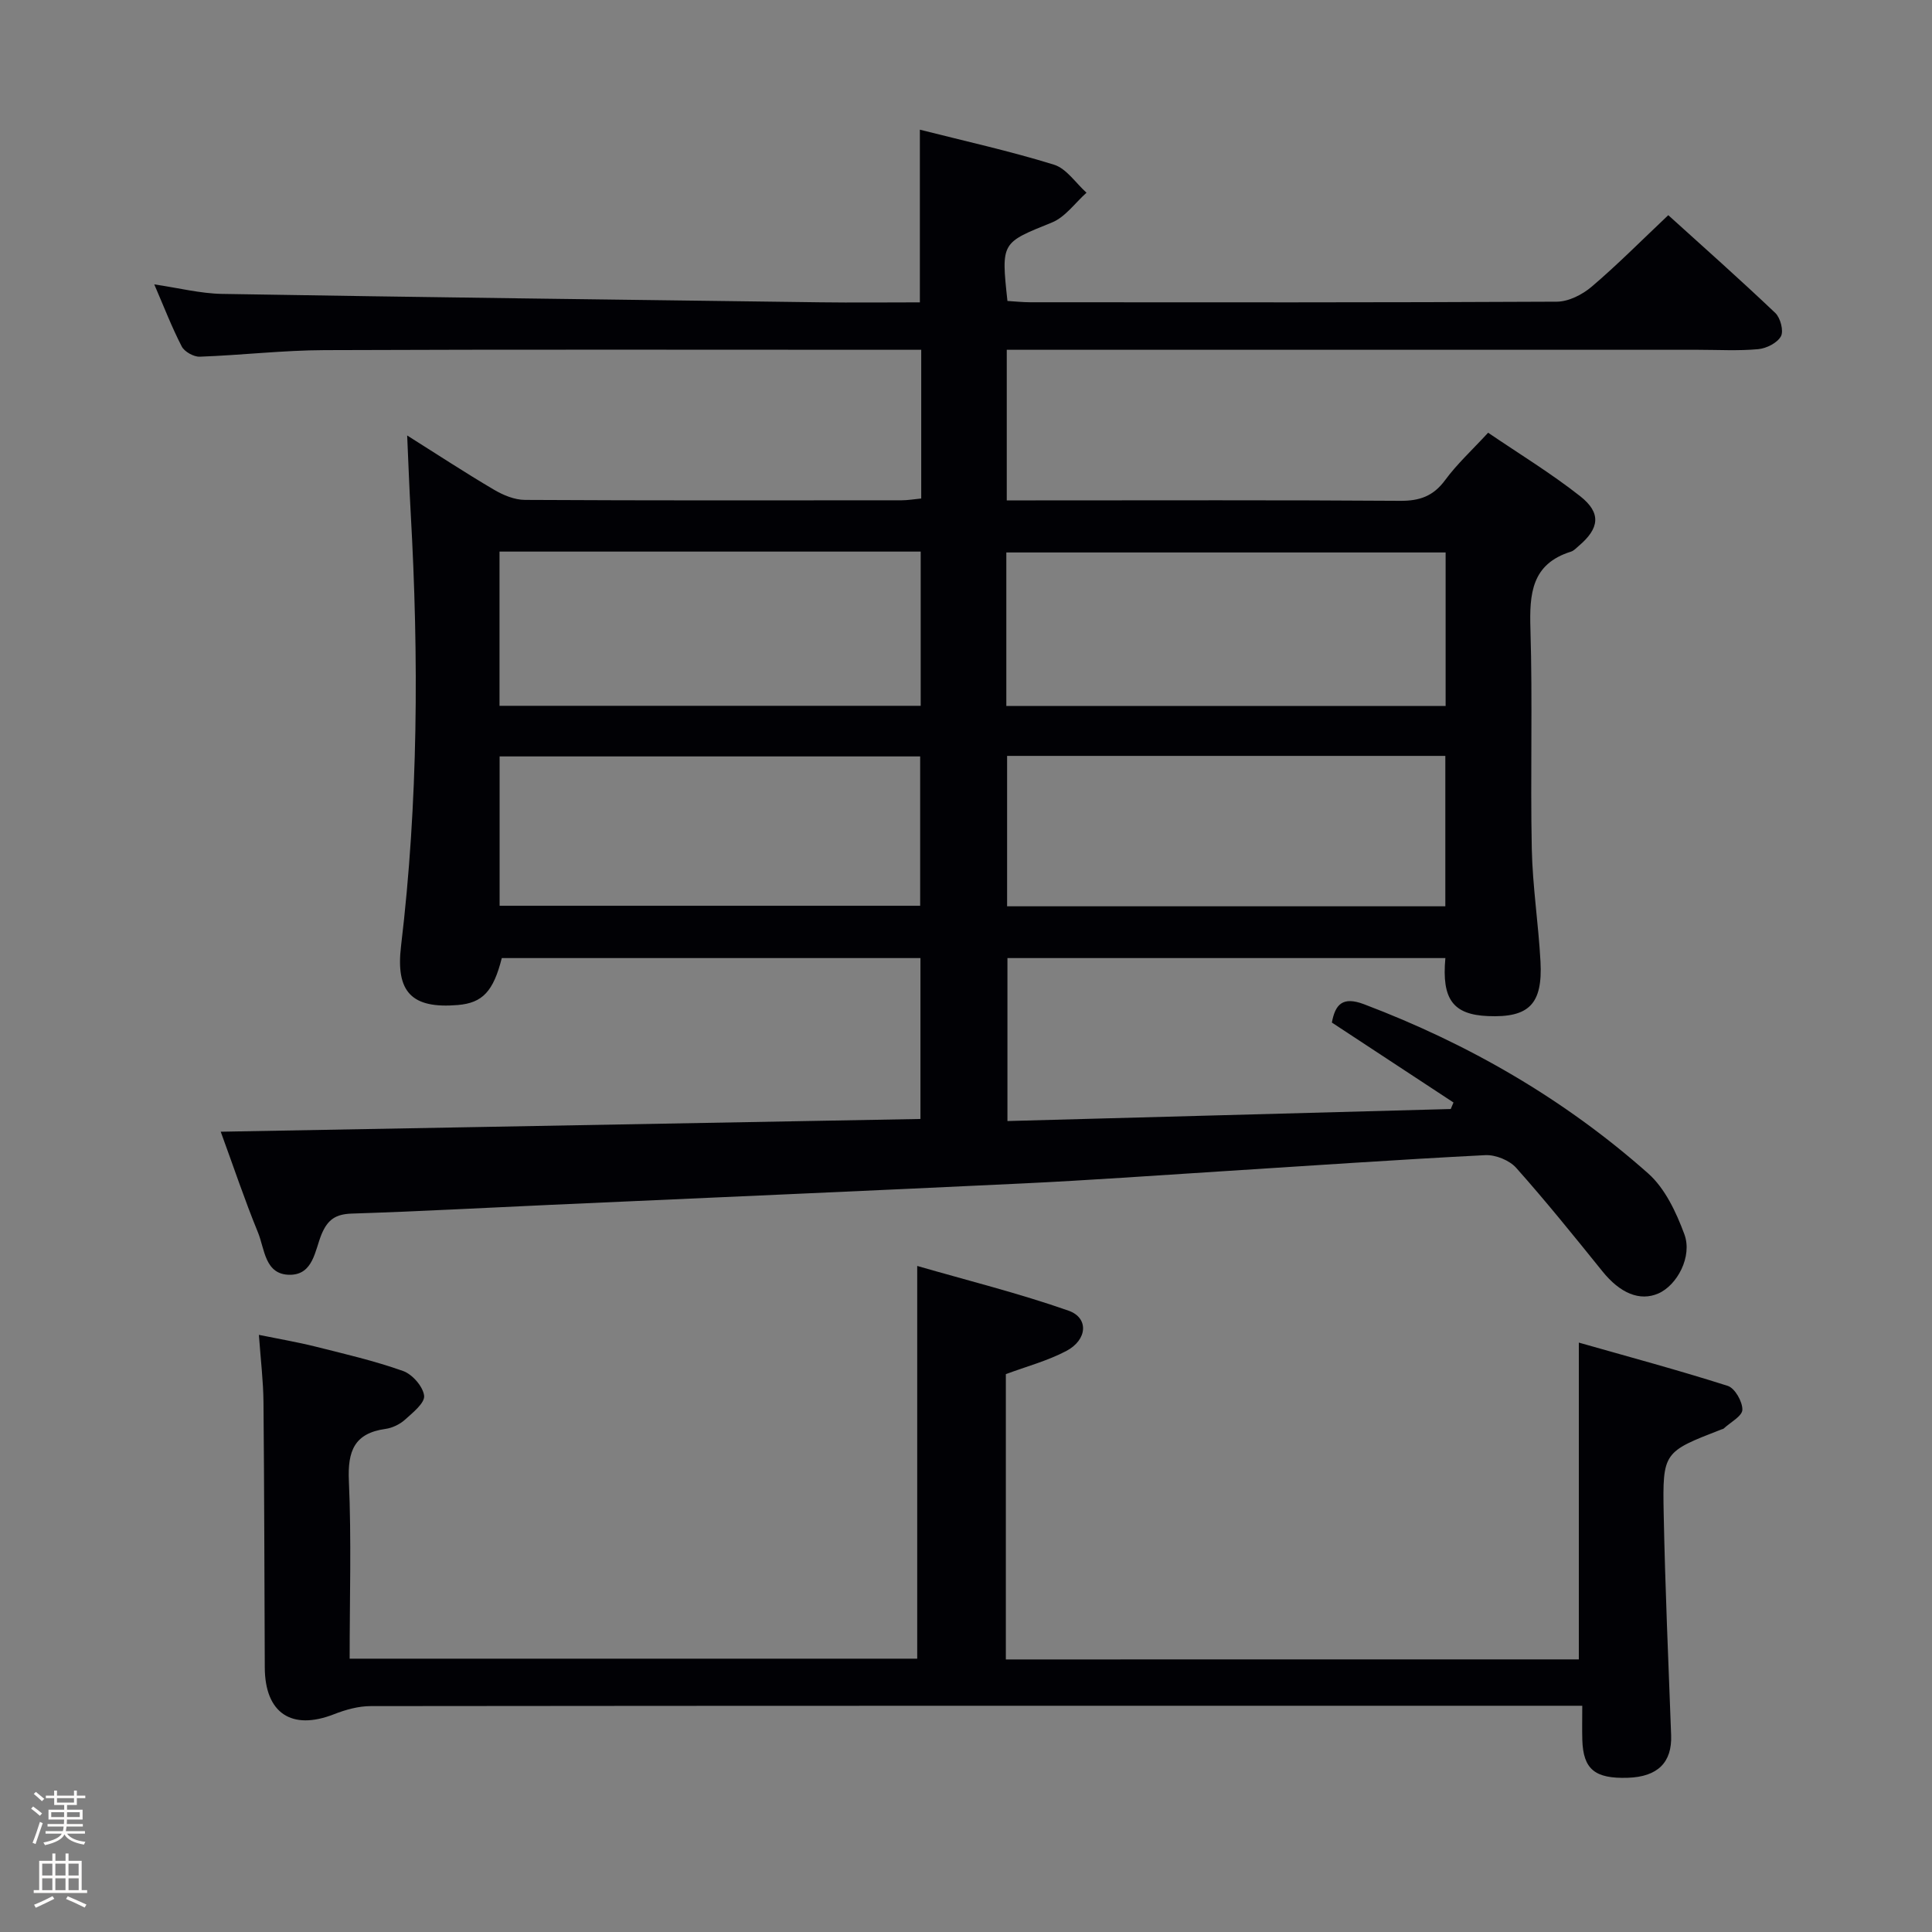 <svg enable-background="new 0 0 400 400" viewBox="0 0 400 400" xmlns="http://www.w3.org/2000/svg"><rect x="0" y="0" width="400" height="400" fill="#808080" stroke="none"/><path d="m6.44 374.46.42-.45c.65.47 1.27.95 1.85 1.44l-.45.49c-.65-.56-1.25-1.06-1.82-1.48m.93 7.33-.63-.26c.55-1.36 1.05-2.8 1.52-4.33.19.1.38.19.59.27-.46 1.29-.95 2.73-1.48 4.32m-.38-10.38.44-.42c.43.34 1.01.82 1.74 1.44l-.49.49c-.53-.51-1.09-1.01-1.69-1.51m2.5.35h1.72v-1.04h.59v1.04h3.52v-1.04h.59v1.04h1.75v.53h-1.75v1.42h-2.03v.97h3.22v2.03h-3.24c0 .35-.01.66-.03.93h3.32v.53h-3.37c-.03.27-.08.58-.15.94h3.96v.53h-3.71c.67.92 1.93 1.48 3.79 1.68-.13.24-.23.44-.29.59-2.13-.38-3.48-1.08-4.04-2.12-.43.97-1.77 1.72-4.03 2.23-.09-.19-.2-.37-.33-.55 2.1-.42 3.37-1.03 3.81-1.83h-3.36v-.53h3.58c.08-.29.13-.61.16-.94h-3.33v-.53h3.39c.02-.27.04-.58.04-.93h-3.23v-2.03h3.25v-.97h-2.07v-1.42h-1.73zm1.12 3.44v1h2.65c.01-.3.02-.44.01-.4v-.25-.35zm1.19-2h3.52v-.91h-3.52zm4.71 2h-2.63v.59c0 .15-.01.28-.01.4h2.64z" fill="#fcfbfa"/><path d="m13.56 383.74h.63v1.52h2.72v6.07h1.13v.6h-11.06v-.6h1.13v-6.07h2.73v-1.52h.63v1.52h2.1v-1.52zm-2.69 8.83.38.56c-1.24.63-2.53 1.25-3.85 1.85-.1-.21-.21-.42-.34-.63 1.36-.55 2.63-1.15 3.81-1.78m-2.13-4.27h2.1v-2.45h-2.1zm0 3.04h2.1v-2.46h-2.1zm2.72-3.04h2.1v-2.45h-2.1zm0 3.04h2.1v-2.46h-2.1zm6.07 3.6c-1.41-.71-2.7-1.3-3.86-1.78l.35-.56c1.45.62 2.75 1.19 3.88 1.72zm-1.25-9.09h-2.1v2.45h2.1zm-2.09 5.49h2.1v-2.46h-2.1z" fill="#fcfbfa"/><g fill="#010105"><path d="m45.7 234.31c48.71-.89 96.62-1.76 144.87-2.64 0-11.16 0-22.06 0-33.31-28.87 0-57.77 0-86.68 0-1.74 6.89-3.98 9.29-9.11 9.72-9.56.8-12.88-2.69-11.75-12.2 3.56-29.84 3.69-59.75 2-89.71-.29-5.12-.47-10.24-.73-16.01 6.18 3.89 11.98 7.7 17.96 11.22 1.91 1.13 4.26 2.11 6.42 2.12 26 .14 51.99.1 77.99.08 1.29 0 2.59-.23 4.06-.37 0-10.22 0-20.16 0-30.79-1.96 0-3.75 0-5.53 0-39.33 0-78.66-.09-117.99.07-8.62.03-17.23 1.05-25.86 1.36-1.25.04-3.17-1.03-3.73-2.13-2.05-3.97-3.66-8.16-5.68-12.84 5.01.73 9.52 1.89 14.06 1.97 41.29.69 82.57 1.2 123.86 1.74 6.8.09 13.61.01 20.59.01 0-12.04 0-23.58 0-35.75 9.27 2.35 18.63 4.42 27.75 7.24 2.6.8 4.52 3.81 6.75 5.81-2.37 2.11-4.4 5.05-7.17 6.17-10.44 4.23-10.53 4.01-9.2 16.24 1.53.09 3.14.27 4.75.27 36.33.02 72.66.07 108.99-.12 2.45-.01 5.31-1.47 7.24-3.12 5.32-4.53 10.25-9.51 15.84-14.79 7.05 6.38 14.73 13.19 22.16 20.25 1.06 1.01 1.77 3.72 1.16 4.83-.75 1.37-2.99 2.5-4.69 2.66-4.13.38-8.32.13-12.49.13-45.66 0-91.32 0-136.99 0-1.96 0-3.91 0-6.11 0v31.18h5.95c25.16 0 50.33-.09 75.49.09 4.04.03 6.87-.96 9.32-4.29s5.55-6.18 8.9-9.81c6.39 4.35 13.03 8.39 19.08 13.16 4.4 3.47 3.96 6.66-.32 10.28-.51.43-1 .99-1.6 1.18-8.19 2.55-8.62 8.73-8.4 16.02.46 15.15-.03 30.33.28 45.49.16 7.79 1.38 15.55 1.8 23.34.48 8.85-2.39 11.67-10.87 11.31-7.21-.3-9.61-3.47-8.82-12.01-30.1 0-60.18 0-90.67 0v33.74c30.52-.83 61.15-1.66 91.78-2.49.19-.45.38-.9.57-1.35-8.32-5.47-16.64-10.93-25.18-16.55.69-3.73 2.19-5.48 6.64-3.8 21.7 8.22 41.51 19.66 58.85 35.04 3.5 3.11 5.81 8.05 7.49 12.59 1.71 4.62-1.51 10.57-5.39 12.26-3.86 1.68-7.94-.07-11.57-4.58-5.84-7.24-11.68-14.49-17.86-21.43-1.4-1.57-4.27-2.73-6.38-2.63-18.27.93-36.53 2.21-54.79 3.36-13.6.86-27.2 1.84-40.82 2.49-32.57 1.56-65.14 2.96-97.72 4.43-13.79.62-27.58 1.38-41.37 1.82-3.32.11-4.98 1.22-6.26 4.29-1.37 3.31-1.7 8.36-6.53 8.38-5.25.02-5.22-5.36-6.64-8.79-2.76-6.73-5.06-13.63-7.7-20.83zm162.65-88.15h90.95c0-10.86 0-21.28 0-31.78-30.45 0-60.62 0-90.95 0zm90.89 10.34c-30.42 0-60.48 0-90.73 0v31.14h90.73c0-10.53 0-20.77 0-31.14zm-195.82-42.3v31.93h87.2c0-10.89 0-21.32 0-31.93-29.1 0-57.89 0-87.2 0zm.02 73.33h87.07c0-10.63 0-20.85 0-30.92-29.3 0-58.16 0-87.07 0z"/><path d="m326.88 343.56c0-21.77 0-43.02 0-65.59 10.1 2.88 20.54 5.68 30.83 8.96 1.48.47 3.06 3.26 3.03 4.94-.02 1.32-2.47 2.6-3.85 3.88-.11.11-.3.13-.46.19-12.03 4.67-12.23 4.67-11.98 17.46.3 15.29.97 30.58 1.54 45.86.21 5.62-2.77 8.61-8.97 8.81-6.84.22-9.24-1.77-9.42-7.87-.06-2.13-.01-4.26-.01-7.04-2.32 0-4.09 0-5.85 0-81.66 0-163.32-.02-244.98.07-2.54 0-5.2.74-7.6 1.68-8.77 3.44-14.3-.21-14.34-9.67-.08-18.33-.1-36.66-.27-54.99-.04-4.31-.57-8.62-.95-13.88 4.16.85 7.96 1.49 11.68 2.42 6.1 1.53 12.26 2.96 18.17 5.06 1.92.68 4.14 3.22 4.36 5.12.17 1.5-2.35 3.51-3.97 4.97-1.07.96-2.61 1.7-4.03 1.9-6.46.9-7.85 4.59-7.58 10.73.54 12.12.16 24.28.16 36.84h117.51c0-26.58 0-53.28 0-81.31 10.34 2.99 21 5.64 31.33 9.26 4.24 1.49 3.91 6.05-.47 8.35-3.91 2.05-8.29 3.22-12.51 4.79v59.07c39.72-.01 79.14-.01 118.63-.01z"/></g></svg>